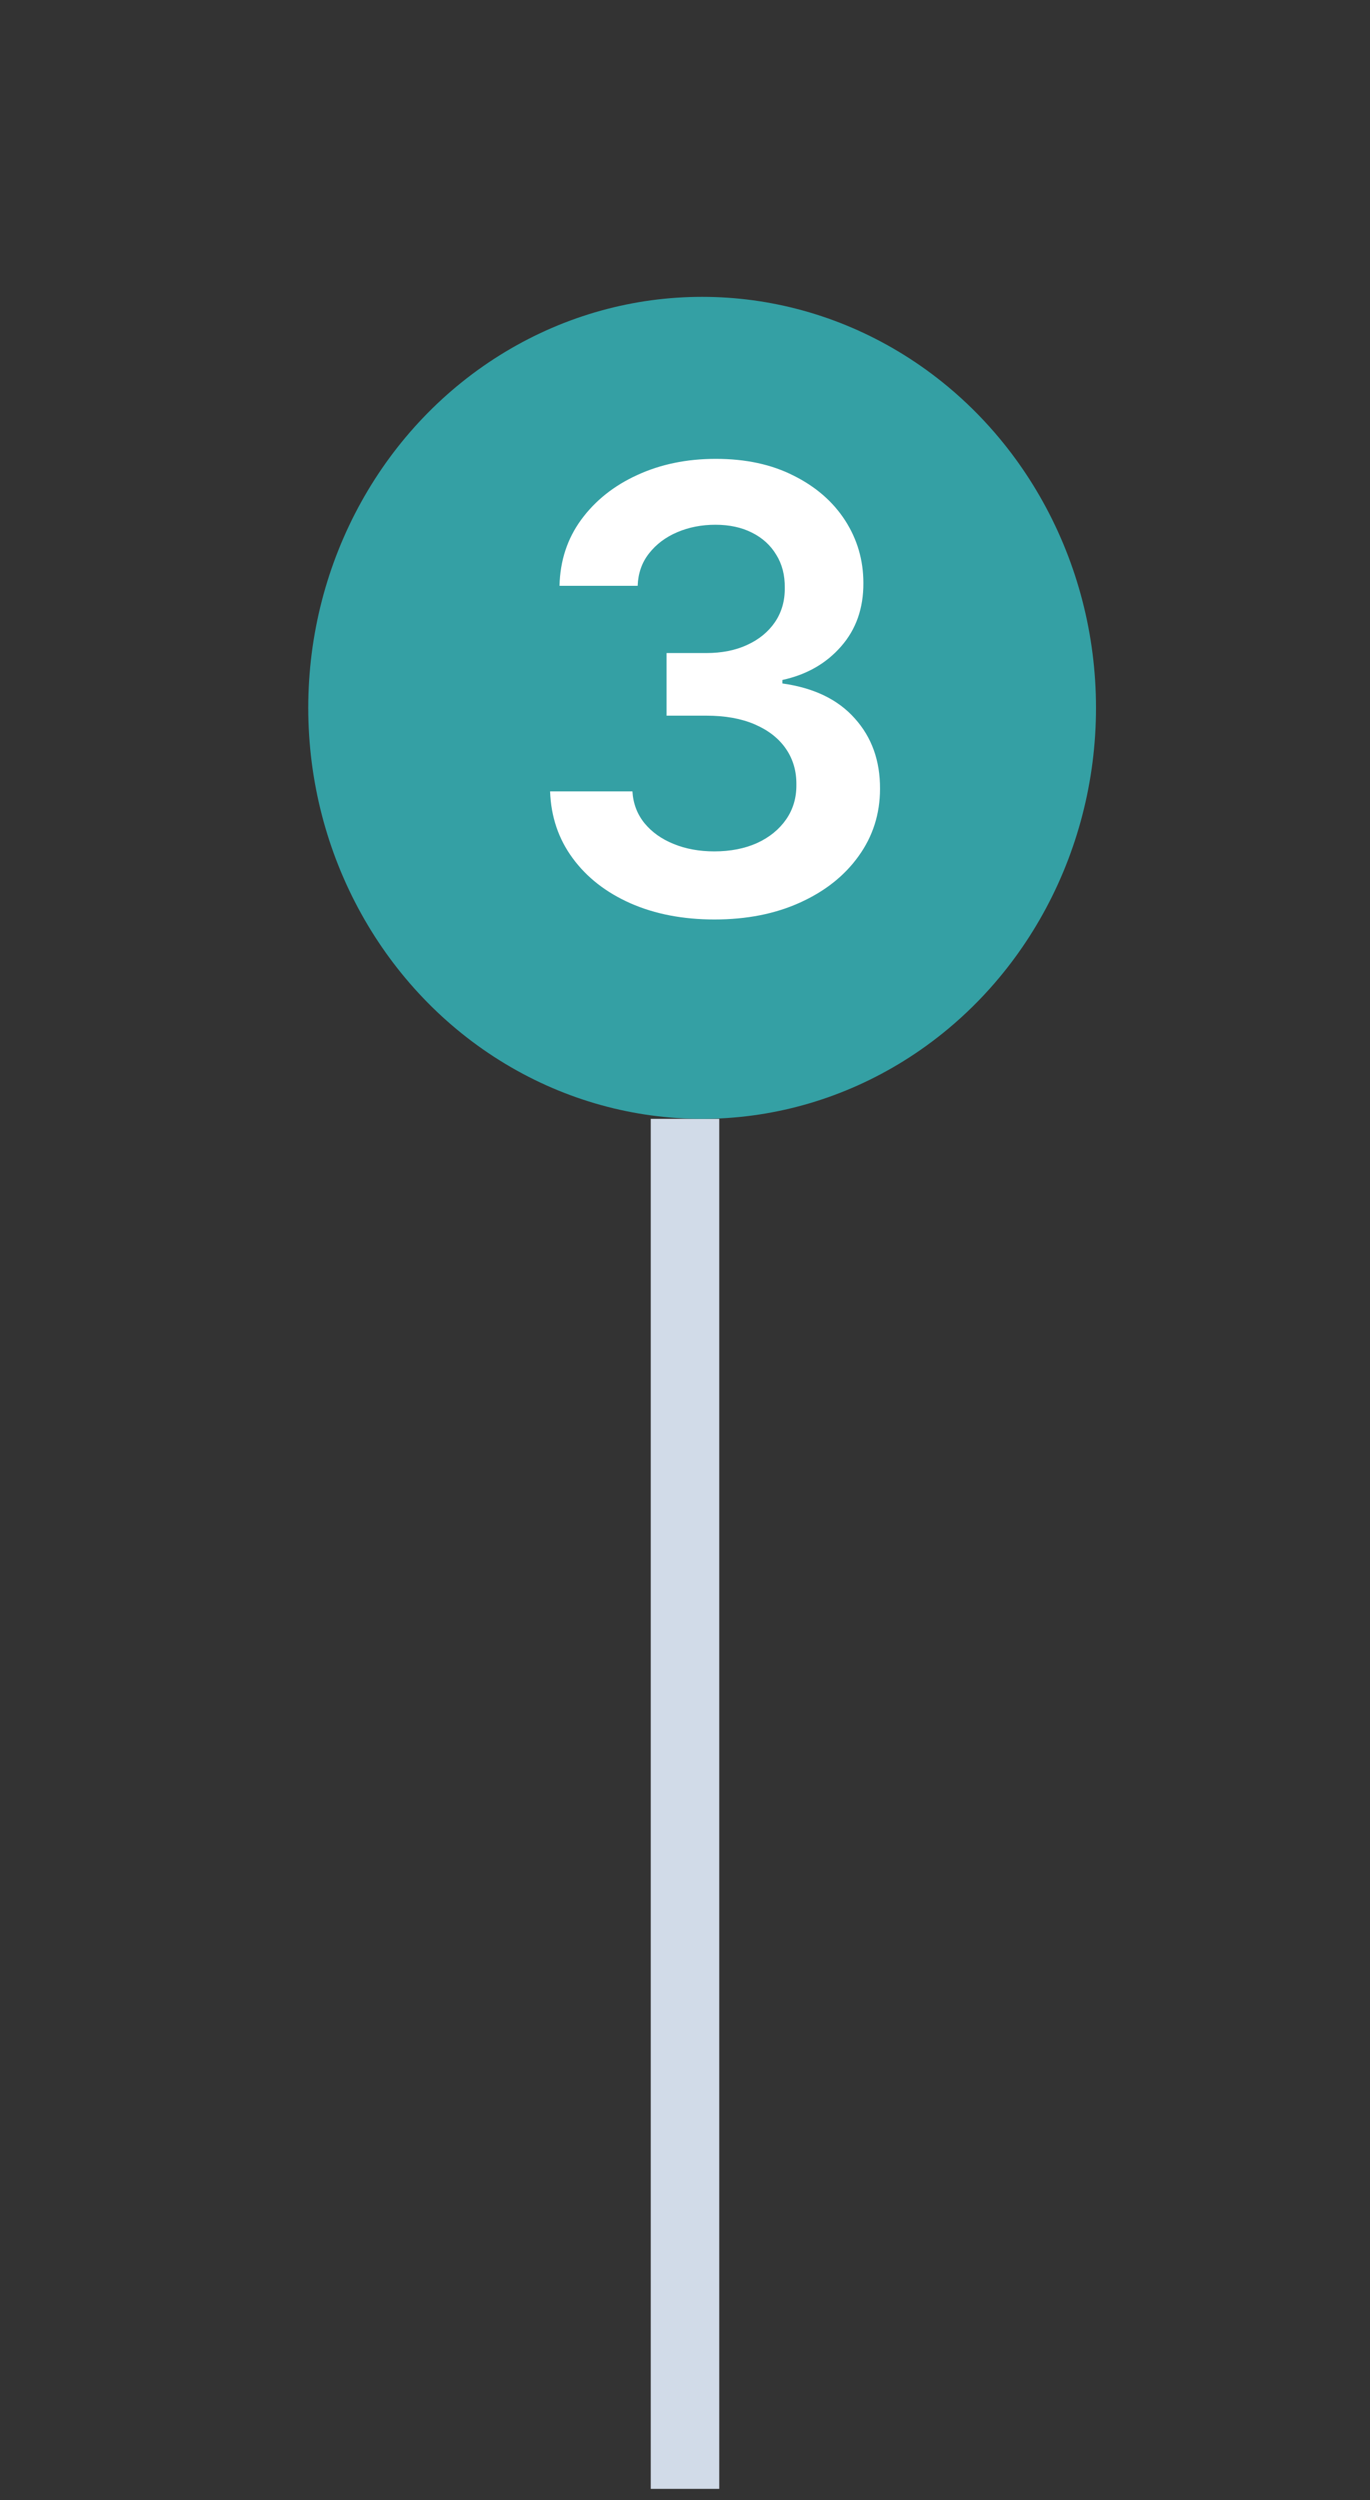<svg width="40" height="73" viewBox="0 0 40 73" fill="none" xmlns="http://www.w3.org/2000/svg">
<rect x="0" y="0" width="40" height="73" fill="#333333" stroke="none"/>
<rect width="2" height="40" transform="translate(19 32.667)" fill="#D1DBE8"/>
<ellipse cx="20.5" cy="20.667" rx="11.5" ry="12" fill="#34A0A4"/>
<path d="M20.861 26.846C19.941 26.846 19.123 26.688 18.407 26.373C17.695 26.057 17.133 25.619 16.72 25.056C16.306 24.494 16.087 23.844 16.061 23.106H18.465C18.486 23.46 18.603 23.769 18.816 24.033C19.029 24.293 19.312 24.496 19.666 24.64C20.02 24.785 20.416 24.858 20.855 24.858C21.324 24.858 21.739 24.777 22.102 24.615C22.464 24.449 22.747 24.219 22.952 23.925C23.156 23.631 23.256 23.292 23.252 22.908C23.256 22.512 23.154 22.163 22.945 21.86C22.736 21.557 22.434 21.321 22.038 21.15C21.646 20.98 21.173 20.895 20.619 20.895H19.462V19.067H20.619C21.075 19.067 21.473 18.988 21.814 18.83C22.159 18.672 22.43 18.451 22.626 18.165C22.822 17.876 22.918 17.541 22.913 17.162C22.918 16.791 22.834 16.469 22.664 16.197C22.498 15.92 22.261 15.704 21.954 15.551C21.652 15.398 21.296 15.321 20.887 15.321C20.486 15.321 20.116 15.393 19.775 15.538C19.434 15.683 19.159 15.89 18.95 16.158C18.741 16.422 18.631 16.738 18.618 17.104H16.336C16.353 16.371 16.564 15.728 16.969 15.174C17.378 14.616 17.923 14.181 18.605 13.87C19.287 13.555 20.052 13.397 20.9 13.397C21.773 13.397 22.532 13.561 23.175 13.889C23.823 14.213 24.324 14.65 24.678 15.199C25.031 15.749 25.208 16.356 25.208 17.021C25.212 17.758 24.995 18.376 24.556 18.875C24.121 19.373 23.55 19.699 22.843 19.853V19.955C23.764 20.083 24.469 20.424 24.959 20.978C25.453 21.527 25.698 22.212 25.694 23.03C25.694 23.763 25.485 24.419 25.067 24.998C24.654 25.574 24.083 26.025 23.354 26.354C22.63 26.682 21.799 26.846 20.861 26.846Z" fill="white"/>
</svg>
